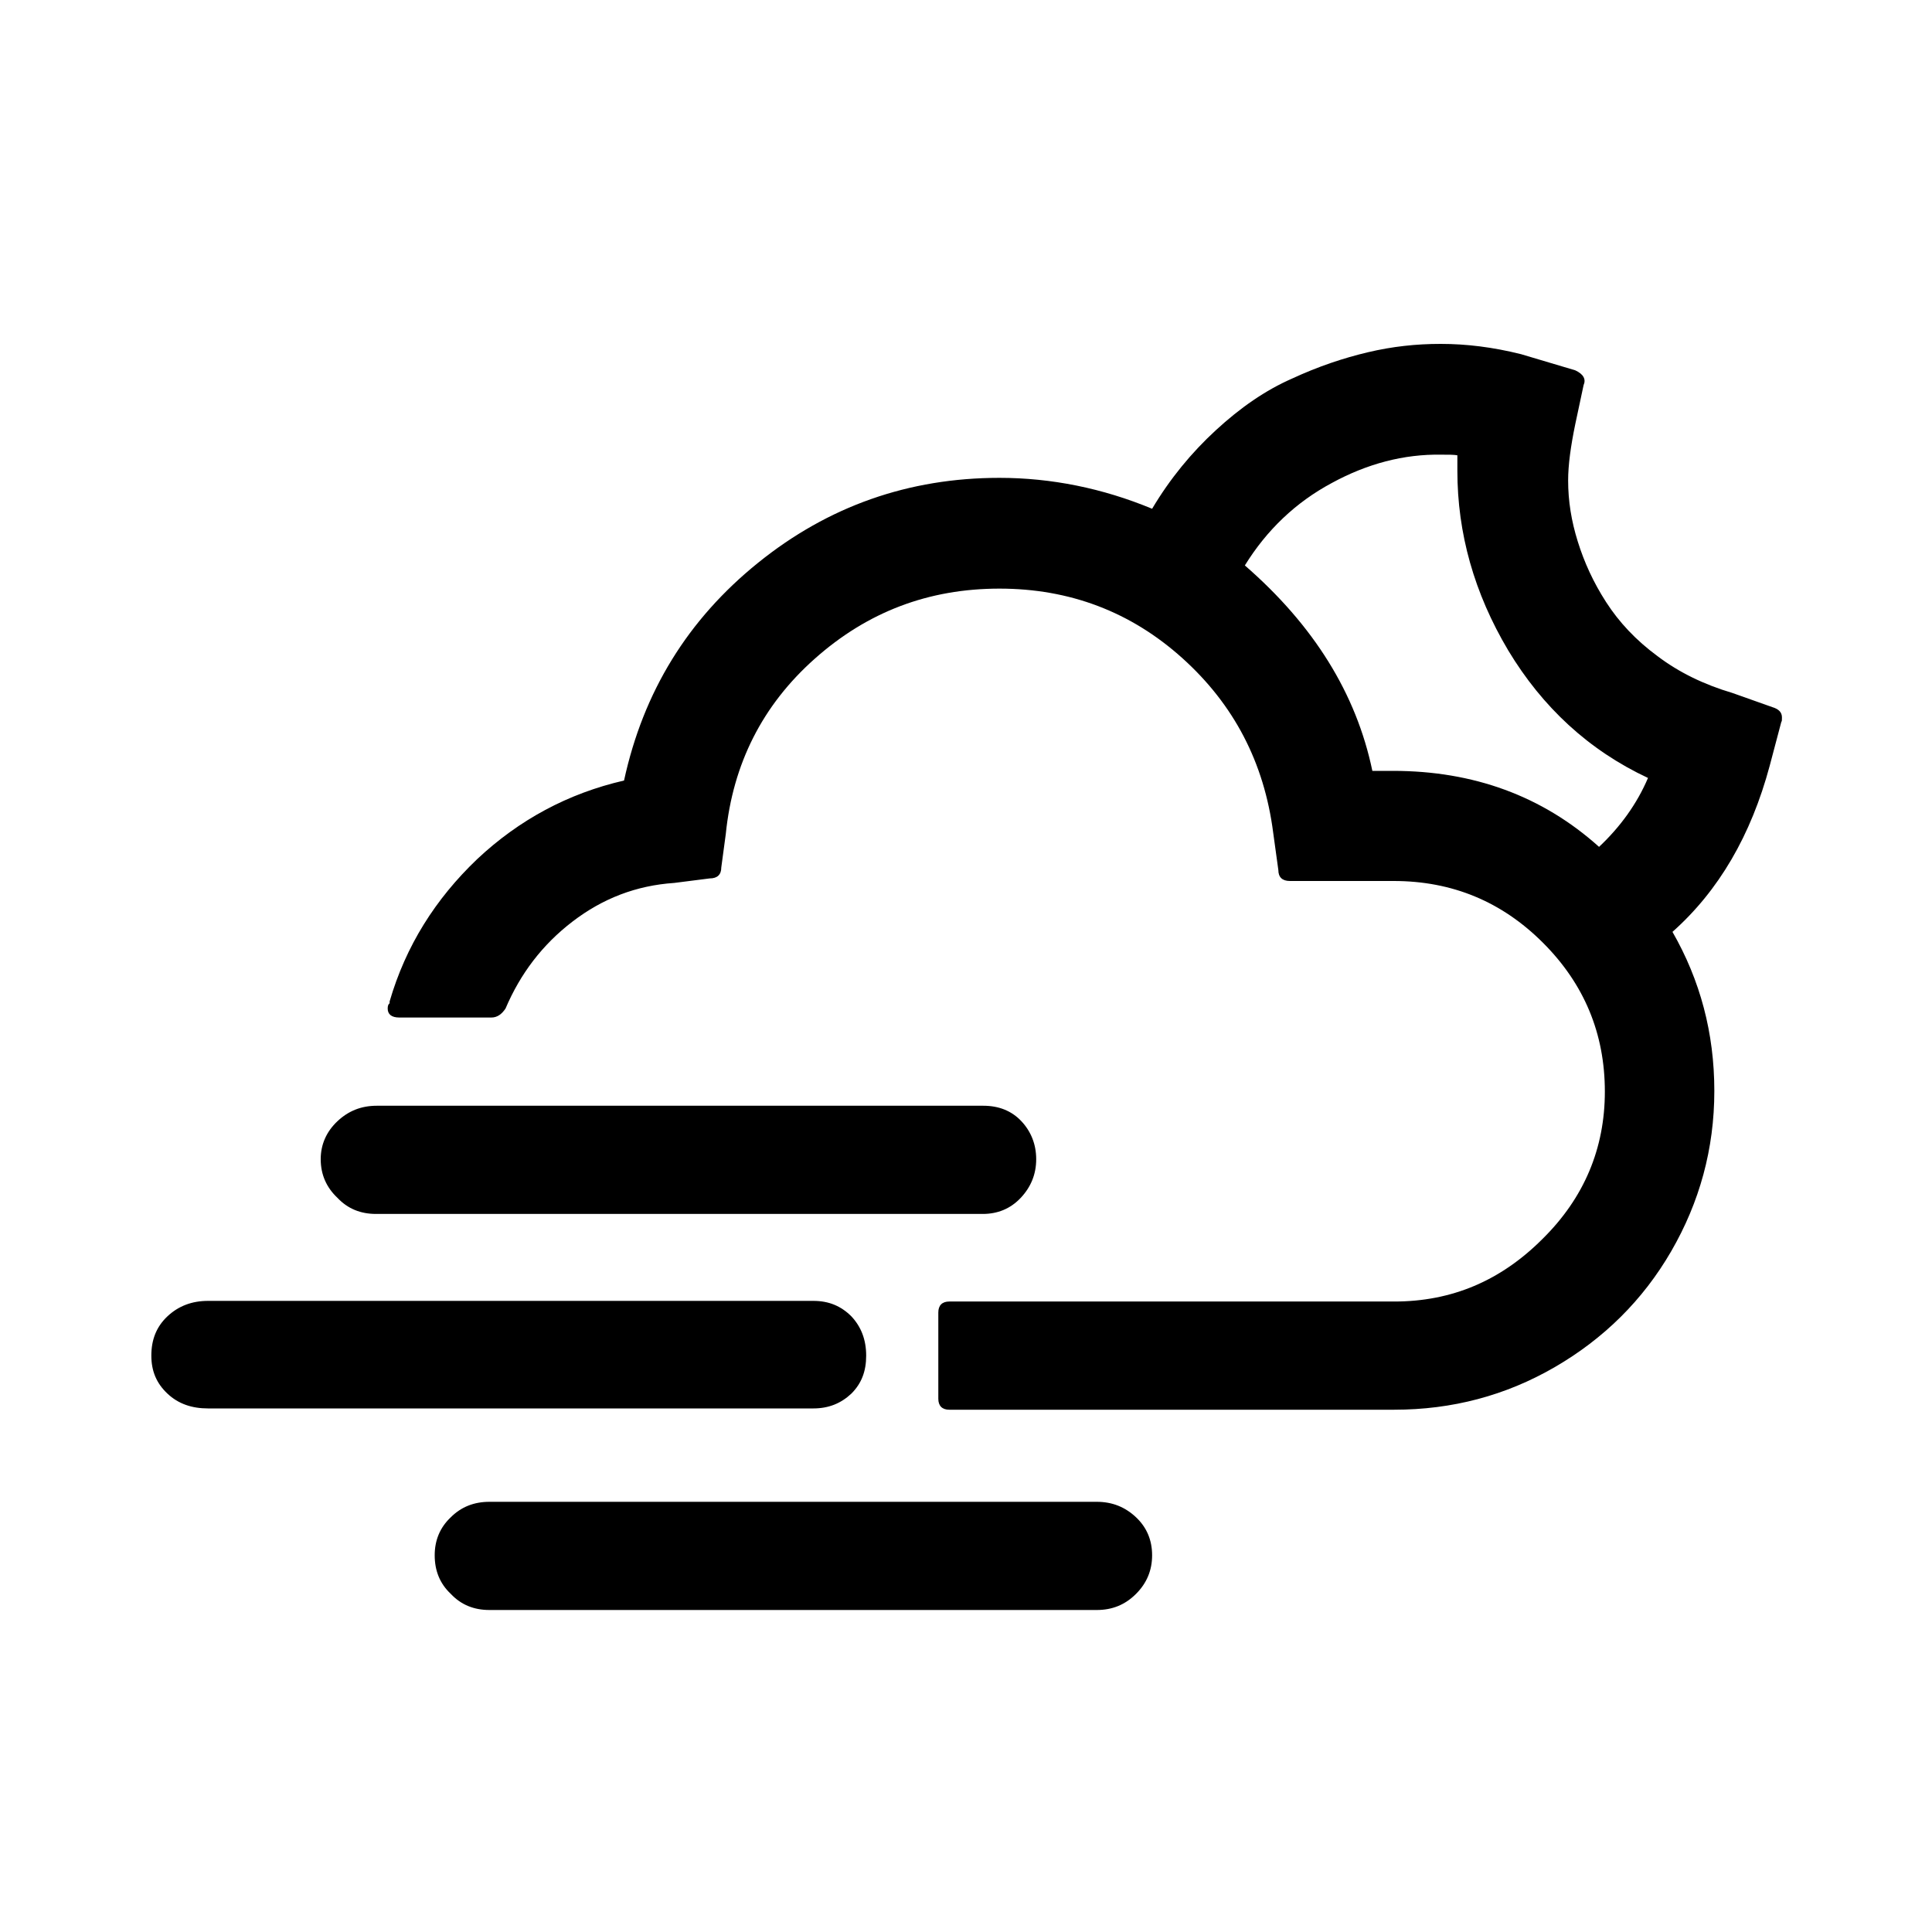 <svg xmlns="http://www.w3.org/2000/svg" width="100%" height="100%" viewBox="0 0 30 30"><path d="M2.35 21.05c0 0.24 0.08 0.43 0.25 0.59 0.17 0.16 0.38 0.23 0.63 0.23h9.4c0.24 0 0.43-0.08 0.59-0.23 0.16-0.16 0.23-0.35 0.23-0.59 0-0.25-0.08-0.45-0.23-0.61-0.16-0.16-0.35-0.24-0.59-0.24h-9.4c-0.25 0-0.46 0.08-0.63 0.24S2.35 20.8 2.35 21.05zM4.98 18c0 0.24 0.09 0.44 0.26 0.6 0.16 0.17 0.36 0.25 0.6 0.25h9.42c0.23 0 0.43-0.08 0.59-0.25 0.16-0.17 0.24-0.37 0.24-0.6 0-0.23-0.08-0.43-0.23-0.59s-0.35-0.24-0.59-0.24H5.85c-0.24 0-0.44 0.08-0.61 0.24C5.07 17.57 4.98 17.77 4.98 18zM6.02 15.66c0 0.09 0.06 0.14 0.18 0.14h1.43c0.09 0 0.16-0.05 0.22-0.14 0.23-0.54 0.57-0.99 1.04-1.35 0.47-0.36 0.99-0.56 1.58-0.6l0.55-0.07c0.12 0 0.18-0.06 0.18-0.17l0.07-0.52c0.11-1.09 0.57-2 1.38-2.72 0.82-0.73 1.77-1.09 2.87-1.09 1.09 0 2.04 0.36 2.84 1.08 0.8 0.72 1.27 1.62 1.41 2.71l0.08 0.58c0 0.11 0.06 0.17 0.18 0.17h1.61c0.91 0 1.68 0.32 2.32 0.96 0.64 0.64 0.96 1.41 0.96 2.31 0 0.88-0.32 1.65-0.97 2.29-0.65 0.65-1.41 0.97-2.3 0.97h-6.91c-0.11 0-0.17 0.06-0.17 0.17v1.34c0 0.11 0.06 0.17 0.17 0.17h6.91c0.9 0 1.73-0.22 2.49-0.66 0.76-0.44 1.37-1.04 1.81-1.8 0.44-0.76 0.67-1.59 0.67-2.49s-0.22-1.72-0.65-2.47c0.72-0.64 1.22-1.5 1.51-2.58l0.18-0.68c0.01-0.01 0.01-0.03 0.01-0.07 0-0.08-0.05-0.13-0.15-0.16l-0.62-0.22c-0.44-0.13-0.83-0.32-1.16-0.57-0.34-0.25-0.6-0.53-0.8-0.84-0.2-0.31-0.34-0.62-0.44-0.94-0.1-0.32-0.15-0.63-0.15-0.95 0-0.24 0.04-0.53 0.11-0.87l0.13-0.61c0.04-0.09 0-0.17-0.13-0.23L23.62 5.5c-0.44-0.11-0.85-0.16-1.25-0.16-0.38 0-0.75 0.04-1.13 0.13s-0.77 0.22-1.18 0.41c-0.41 0.18-0.8 0.45-1.18 0.8-0.38 0.35-0.71 0.75-0.99 1.22-0.77-0.32-1.57-0.48-2.37-0.48-1.41 0-2.66 0.44-3.75 1.32s-1.78 2-2.08 3.38c-0.87 0.2-1.63 0.61-2.28 1.22-0.65 0.62-1.11 1.35-1.36 2.21v0.03C6.03 15.59 6.02 15.62 6.02 15.66zM6.75 24.15c0 0.24 0.08 0.44 0.25 0.6C7.16 24.92 7.36 25 7.6 25h9.43c0.24 0 0.44-0.08 0.61-0.25 0.17-0.17 0.25-0.37 0.25-0.6 0-0.23-0.08-0.43-0.25-0.59-0.17-0.16-0.37-0.24-0.61-0.24H7.6c-0.24 0-0.44 0.08-0.6 0.24C6.83 23.72 6.75 23.92 6.75 24.15zM19.33 8.78c0.34-0.55 0.79-0.98 1.35-1.28 0.55-0.3 1.12-0.45 1.7-0.44 0.11 0 0.2 0 0.25 0.01v0.24c0 0.97 0.26 1.9 0.79 2.79 0.53 0.88 1.25 1.55 2.17 1.98-0.17 0.4-0.43 0.76-0.76 1.07-0.88-0.79-1.95-1.18-3.2-1.18h-0.32C21.06 10.77 20.4 9.71 19.33 8.78z" /></svg>